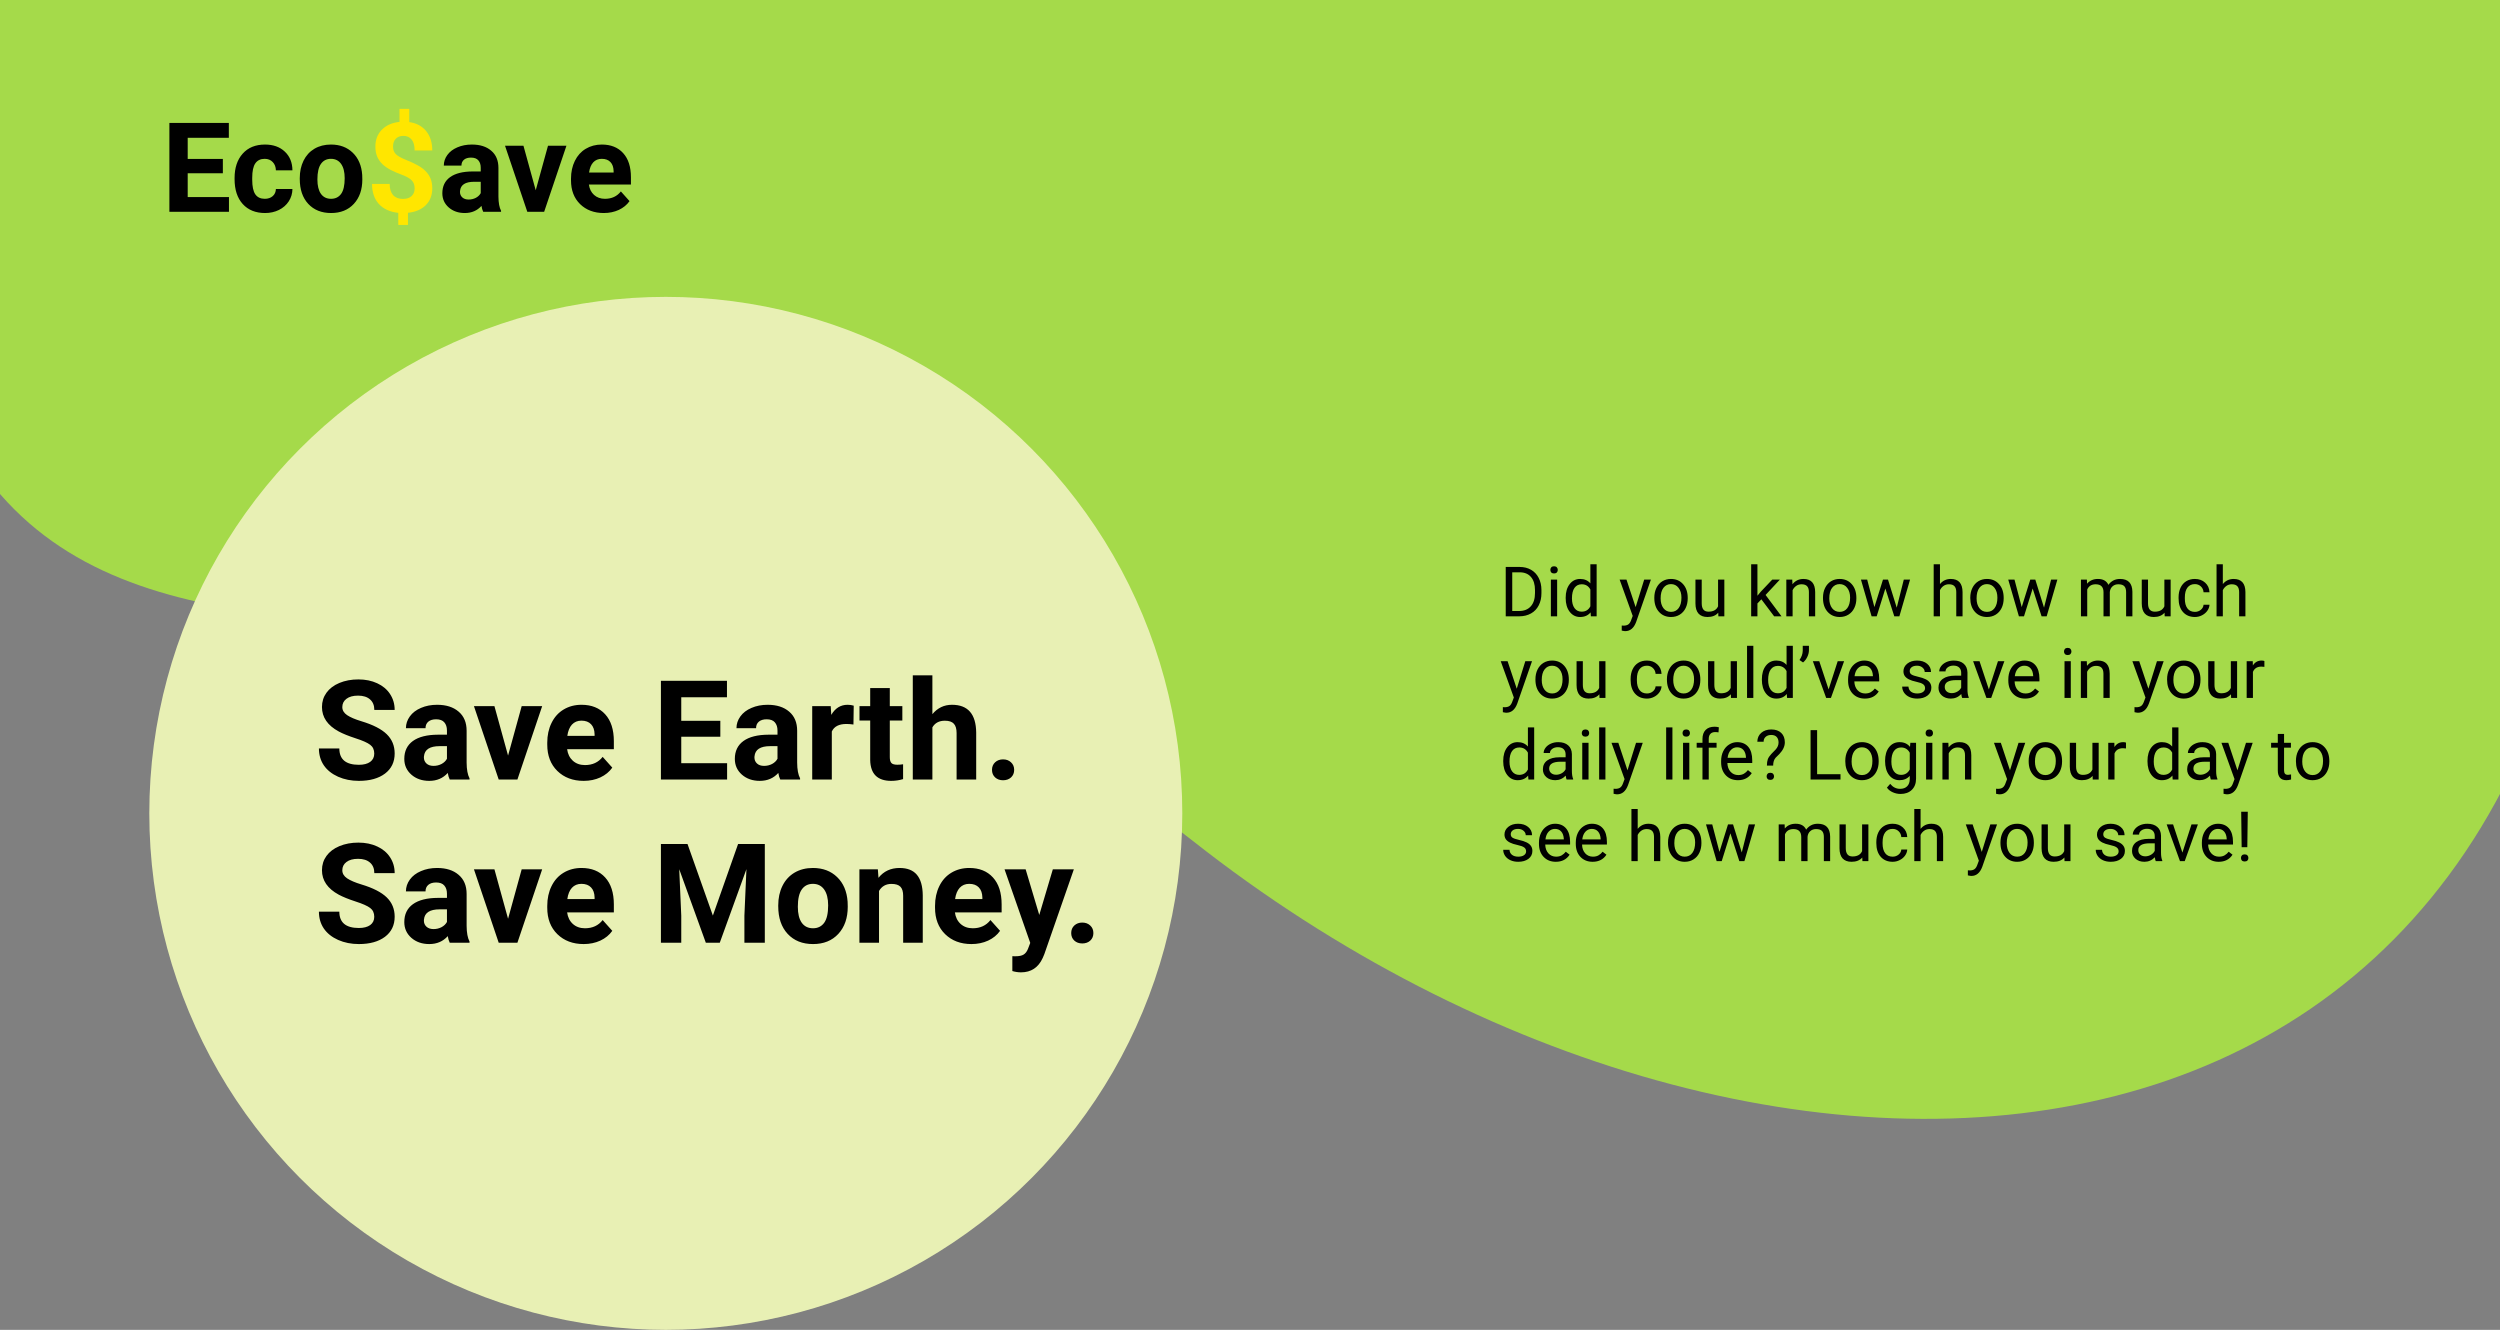 <svg width="1440" height="766" viewBox="0 0 1440 766" fill="none" xmlns="http://www.w3.org/2000/svg">
<rect x="0" y="0" width="1440" height="766" fill="#808080" stroke="none"/>
<path d="M687.031 484.328C1018.22 745.322 1503.77 716.059 1497.13 181.069C1497.08 177.017 1497.13 172.872 1497.31 168.824C1498.9 133.486 1506.49 -47.071 1497.03 -82.667C1486.53 -122.167 -68.969 -417.172 -60.969 65.328C-52.969 547.828 354.562 222.323 687.031 484.328Z" fill="#A5DA4A"/>
<path d="M128.367 99.816H108.117V113.527H131.883V122H97.57V70.812H131.812V79.356H108.117V91.555H128.367V99.816ZM152.52 114.512C154.395 114.512 155.918 113.996 157.09 112.965C158.262 111.934 158.871 110.562 158.918 108.852H168.445C168.422 111.43 167.719 113.797 166.336 115.953C164.953 118.086 163.055 119.75 160.641 120.945C158.25 122.117 155.602 122.703 152.695 122.703C147.258 122.703 142.969 120.98 139.828 117.535C136.688 114.066 135.117 109.285 135.117 103.191V102.523C135.117 96.664 136.676 91.988 139.793 88.496C142.91 85.004 147.188 83.258 152.625 83.258C157.383 83.258 161.191 84.617 164.051 87.336C166.934 90.031 168.398 93.629 168.445 98.129H158.918C158.871 96.16 158.262 94.566 157.09 93.348C155.918 92.106 154.371 91.484 152.449 91.484C150.082 91.484 148.289 92.352 147.07 94.086C145.875 95.797 145.277 98.586 145.277 102.453V103.508C145.277 107.422 145.875 110.234 147.07 111.945C148.266 113.656 150.082 114.512 152.52 114.512ZM172.664 102.629C172.664 98.856 173.391 95.492 174.844 92.539C176.297 89.586 178.383 87.301 181.102 85.684C183.844 84.066 187.02 83.258 190.629 83.258C195.762 83.258 199.945 84.828 203.18 87.969C206.438 91.109 208.254 95.375 208.629 100.766L208.699 103.367C208.699 109.203 207.07 113.891 203.812 117.43C200.555 120.945 196.184 122.703 190.699 122.703C185.215 122.703 180.832 120.945 177.551 117.43C174.293 113.914 172.664 109.133 172.664 103.086V102.629ZM182.824 103.367C182.824 106.977 183.504 109.742 184.863 111.664C186.223 113.562 188.168 114.512 190.699 114.512C193.16 114.512 195.082 113.574 196.465 111.699C197.848 109.801 198.539 106.777 198.539 102.629C198.539 99.09 197.848 96.348 196.465 94.402C195.082 92.457 193.137 91.484 190.629 91.484C188.145 91.484 186.223 92.457 184.863 94.402C183.504 96.324 182.824 99.312 182.824 103.367ZM278.344 122C277.875 121.086 277.535 119.949 277.324 118.59C274.863 121.332 271.664 122.703 267.727 122.703C264 122.703 260.906 121.625 258.445 119.469C256.008 117.312 254.789 114.594 254.789 111.312C254.789 107.281 256.277 104.188 259.254 102.031C262.254 99.875 266.578 98.785 272.227 98.762H276.902V96.582C276.902 94.824 276.445 93.418 275.531 92.363C274.641 91.309 273.223 90.781 271.277 90.781C269.566 90.781 268.219 91.191 267.234 92.012C266.273 92.832 265.793 93.957 265.793 95.387H255.633C255.633 93.184 256.312 91.144 257.672 89.269C259.031 87.394 260.953 85.93 263.438 84.875C265.922 83.797 268.711 83.258 271.805 83.258C276.492 83.258 280.207 84.441 282.949 86.809C285.715 89.152 287.098 92.457 287.098 96.723V113.211C287.121 116.82 287.625 119.551 288.609 121.402V122H278.344ZM269.941 114.934C271.441 114.934 272.824 114.605 274.09 113.949C275.355 113.27 276.293 112.367 276.902 111.242V104.703H273.105C268.02 104.703 265.312 106.461 264.984 109.977L264.949 110.574C264.949 111.84 265.395 112.883 266.285 113.703C267.176 114.523 268.395 114.934 269.941 114.934ZM308.578 109.59L315.645 83.961H326.262L313.43 122H303.727L290.895 83.961H301.512L308.578 109.59ZM347.777 122.703C342.199 122.703 337.652 120.992 334.137 117.57C330.645 114.148 328.898 109.59 328.898 103.895V102.91C328.898 99.09 329.637 95.68 331.113 92.68C332.59 89.656 334.676 87.336 337.371 85.719C340.09 84.078 343.184 83.258 346.652 83.258C351.855 83.258 355.945 84.898 358.922 88.18C361.922 91.461 363.422 96.113 363.422 102.137V106.285H339.199C339.527 108.77 340.512 110.762 342.152 112.262C343.816 113.762 345.914 114.512 348.445 114.512C352.359 114.512 355.418 113.094 357.621 110.258L362.613 115.848C361.09 118.004 359.027 119.691 356.426 120.91C353.824 122.105 350.941 122.703 347.777 122.703ZM346.617 91.484C344.602 91.484 342.961 92.164 341.695 93.523C340.453 94.883 339.656 96.828 339.305 99.359H353.438V98.551C353.391 96.301 352.781 94.566 351.609 93.348C350.438 92.106 348.773 91.484 346.617 91.484Z" fill="black"/>
<path d="M238.828 108.535C238.828 106.613 238.289 105.09 237.211 103.965C236.156 102.816 234.352 101.762 231.797 100.801C229.242 99.84 227.039 98.891 225.188 97.953C223.336 96.992 221.742 95.902 220.406 94.684C219.094 93.441 218.062 91.988 217.312 90.324C216.586 88.66 216.223 86.68 216.223 84.383C216.223 80.422 217.488 77.176 220.02 74.644C222.551 72.113 225.914 70.637 230.109 70.215V62.691H235.734V70.32C239.883 70.906 243.129 72.641 245.473 75.523C247.816 78.383 248.988 82.098 248.988 86.668H238.828C238.828 83.856 238.242 81.758 237.07 80.375C235.922 78.969 234.375 78.266 232.43 78.266C230.508 78.266 229.02 78.816 227.965 79.918C226.91 80.996 226.383 82.496 226.383 84.418C226.383 86.199 226.898 87.629 227.93 88.707C228.961 89.785 230.871 90.887 233.66 92.012C236.473 93.137 238.781 94.203 240.586 95.211C242.391 96.195 243.914 97.32 245.156 98.586C246.398 99.828 247.348 101.258 248.004 102.875C248.66 104.469 248.988 106.332 248.988 108.465C248.988 112.449 247.746 115.684 245.262 118.168C242.777 120.652 239.355 122.117 234.996 122.562V129.559H229.406V122.598C224.602 122.082 220.875 120.383 218.227 117.5C215.602 114.594 214.289 110.738 214.289 105.934H224.449C224.449 108.723 225.105 110.867 226.418 112.367C227.754 113.844 229.664 114.582 232.148 114.582C234.211 114.582 235.84 114.043 237.035 112.965C238.23 111.863 238.828 110.387 238.828 108.535Z" fill="#FFE600"/>
<path d="M867.301 355V326.562H875.328C877.802 326.562 879.99 327.109 881.891 328.203C883.792 329.297 885.257 330.853 886.285 332.871C887.327 334.889 887.854 337.207 887.867 339.824V341.641C887.867 344.323 887.346 346.673 886.305 348.691C885.276 350.71 883.798 352.259 881.871 353.34C879.957 354.421 877.724 354.974 875.172 355H867.301ZM871.051 329.648V351.934H874.996C877.887 351.934 880.133 351.035 881.734 349.238C883.349 347.441 884.156 344.883 884.156 341.562V339.902C884.156 336.673 883.395 334.167 881.871 332.383C880.361 330.586 878.212 329.674 875.426 329.648H871.051ZM896.91 355H893.297V333.867H896.91V355ZM893.004 328.262C893.004 327.676 893.18 327.181 893.531 326.777C893.896 326.374 894.43 326.172 895.133 326.172C895.836 326.172 896.37 326.374 896.734 326.777C897.099 327.181 897.281 327.676 897.281 328.262C897.281 328.848 897.099 329.336 896.734 329.727C896.37 330.117 895.836 330.312 895.133 330.312C894.43 330.312 893.896 330.117 893.531 329.727C893.18 329.336 893.004 328.848 893.004 328.262ZM901.832 344.258C901.832 341.016 902.6 338.411 904.137 336.445C905.673 334.466 907.685 333.477 910.172 333.477C912.646 333.477 914.605 334.323 916.051 336.016V325H919.664V355H916.344L916.168 352.734C914.723 354.505 912.711 355.391 910.133 355.391C907.685 355.391 905.686 354.388 904.137 352.383C902.6 350.378 901.832 347.76 901.832 344.531V344.258ZM905.445 344.668C905.445 347.064 905.94 348.939 906.93 350.293C907.919 351.647 909.286 352.324 911.031 352.324C913.323 352.324 914.996 351.296 916.051 349.238V339.531C914.97 337.539 913.31 336.543 911.07 336.543C909.299 336.543 907.919 337.227 906.93 338.594C905.94 339.961 905.445 341.986 905.445 344.668ZM942.125 349.707L947.047 333.867H950.914L942.418 358.262C941.103 361.777 939.013 363.535 936.148 363.535L935.465 363.477L934.117 363.223V360.293L935.094 360.371C936.318 360.371 937.268 360.124 937.945 359.629C938.635 359.134 939.202 358.229 939.645 356.914L940.445 354.766L932.906 333.867H936.852L942.125 349.707ZM952.887 344.238C952.887 342.168 953.29 340.306 954.098 338.652C954.918 336.999 956.051 335.723 957.496 334.824C958.954 333.926 960.615 333.477 962.477 333.477C965.354 333.477 967.678 334.473 969.449 336.465C971.233 338.457 972.125 341.107 972.125 344.414V344.668C972.125 346.725 971.728 348.574 970.934 350.215C970.152 351.842 969.026 353.112 967.555 354.023C966.096 354.935 964.417 355.391 962.516 355.391C959.651 355.391 957.327 354.395 955.543 352.402C953.772 350.41 952.887 347.773 952.887 344.492V344.238ZM956.52 344.668C956.52 347.012 957.06 348.893 958.141 350.312C959.234 351.732 960.693 352.441 962.516 352.441C964.352 352.441 965.81 351.725 966.891 350.293C967.971 348.848 968.512 346.829 968.512 344.238C968.512 341.921 967.958 340.046 966.852 338.613C965.758 337.168 964.299 336.445 962.477 336.445C960.693 336.445 959.254 337.155 958.16 338.574C957.066 339.993 956.52 342.025 956.52 344.668ZM989.703 352.91C988.297 354.564 986.233 355.391 983.512 355.391C981.259 355.391 979.54 354.74 978.355 353.438C977.184 352.122 976.591 350.182 976.578 347.617V333.867H980.191V347.52C980.191 350.723 981.493 352.324 984.098 352.324C986.858 352.324 988.694 351.296 989.605 349.238V333.867H993.219V355H989.781L989.703 352.91ZM1014.55 345.215L1012.28 347.578V355H1008.67V325H1012.28V343.145L1014.21 340.82L1020.8 333.867H1025.19L1016.97 342.695L1026.15 355H1021.91L1014.55 345.215ZM1032.34 333.867L1032.46 336.523C1034.07 334.492 1036.18 333.477 1038.79 333.477C1043.25 333.477 1045.5 335.996 1045.54 341.035V355H1041.93V341.016C1041.92 339.492 1041.57 338.366 1040.88 337.637C1040.2 336.908 1039.14 336.543 1037.69 336.543C1036.52 336.543 1035.49 336.855 1034.61 337.48C1033.72 338.105 1033.03 338.926 1032.54 339.941V355H1028.92V333.867H1032.34ZM1050.04 344.238C1050.04 342.168 1050.44 340.306 1051.25 338.652C1052.07 336.999 1053.2 335.723 1054.64 334.824C1056.1 333.926 1057.76 333.477 1059.62 333.477C1062.5 333.477 1064.83 334.473 1066.6 336.465C1068.38 338.457 1069.27 341.107 1069.27 344.414V344.668C1069.27 346.725 1068.88 348.574 1068.08 350.215C1067.3 351.842 1066.17 353.112 1064.7 354.023C1063.24 354.935 1061.57 355.391 1059.66 355.391C1056.8 355.391 1054.48 354.395 1052.69 352.402C1050.92 350.41 1050.04 347.773 1050.04 344.492V344.238ZM1053.67 344.668C1053.67 347.012 1054.21 348.893 1055.29 350.312C1056.38 351.732 1057.84 352.441 1059.66 352.441C1061.5 352.441 1062.96 351.725 1064.04 350.293C1065.12 348.848 1065.66 346.829 1065.66 344.238C1065.66 341.921 1065.11 340.046 1064 338.613C1062.91 337.168 1061.45 336.445 1059.62 336.445C1057.84 336.445 1056.4 337.155 1055.31 338.574C1054.21 339.993 1053.67 342.025 1053.67 344.668ZM1092.52 350.02L1096.58 333.867H1100.19L1094.04 355H1091.11L1085.97 338.984L1080.97 355H1078.04L1071.91 333.867H1075.5L1079.66 349.688L1084.59 333.867H1087.5L1092.52 350.02ZM1117.42 336.426C1119.02 334.46 1121.1 333.477 1123.67 333.477C1128.13 333.477 1130.39 335.996 1130.43 341.035V355H1126.81V341.016C1126.8 339.492 1126.45 338.366 1125.76 337.637C1125.08 336.908 1124.02 336.543 1122.57 336.543C1121.4 336.543 1120.37 336.855 1119.49 337.48C1118.6 338.105 1117.91 338.926 1117.42 339.941V355H1113.8V325H1117.42V336.426ZM1134.88 344.238C1134.88 342.168 1135.28 340.306 1136.09 338.652C1136.91 336.999 1138.04 335.723 1139.49 334.824C1140.95 333.926 1142.61 333.477 1144.47 333.477C1147.35 333.477 1149.67 334.473 1151.44 336.465C1153.23 338.457 1154.12 341.107 1154.12 344.414V344.668C1154.12 346.725 1153.72 348.574 1152.93 350.215C1152.14 351.842 1151.02 353.112 1149.55 354.023C1148.09 354.935 1146.41 355.391 1144.51 355.391C1141.64 355.391 1139.32 354.395 1137.54 352.402C1135.76 350.41 1134.88 347.773 1134.88 344.492V344.238ZM1138.51 344.668C1138.51 347.012 1139.05 348.893 1140.13 350.312C1141.23 351.732 1142.68 352.441 1144.51 352.441C1146.34 352.441 1147.8 351.725 1148.88 350.293C1149.96 348.848 1150.5 346.829 1150.5 344.238C1150.5 341.921 1149.95 340.046 1148.84 338.613C1147.75 337.168 1146.29 336.445 1144.47 336.445C1142.68 336.445 1141.25 337.155 1140.15 338.574C1139.06 339.993 1138.51 342.025 1138.51 344.668ZM1177.36 350.02L1181.42 333.867H1185.04L1178.88 355H1175.95L1170.82 338.984L1165.82 355H1162.89L1156.75 333.867H1160.35L1164.51 349.688L1169.43 333.867H1172.34L1177.36 350.02ZM1202.05 333.867L1202.14 336.211C1203.69 334.388 1205.78 333.477 1208.41 333.477C1211.37 333.477 1213.38 334.609 1214.45 336.875C1215.15 335.859 1216.06 335.039 1217.18 334.414C1218.32 333.789 1219.65 333.477 1221.19 333.477C1225.82 333.477 1228.18 335.931 1228.26 340.84V355H1224.64V341.055C1224.64 339.544 1224.3 338.418 1223.61 337.676C1222.92 336.921 1221.76 336.543 1220.13 336.543C1218.79 336.543 1217.68 336.947 1216.79 337.754C1215.91 338.548 1215.39 339.622 1215.25 340.977V355H1211.62V341.152C1211.62 338.079 1210.11 336.543 1207.11 336.543C1204.74 336.543 1203.11 337.552 1202.24 339.57V355H1198.63V333.867H1202.05ZM1246.77 352.91C1245.37 354.564 1243.3 355.391 1240.58 355.391C1238.33 355.391 1236.61 354.74 1235.43 353.438C1234.25 352.122 1233.66 350.182 1233.65 347.617V333.867H1237.26V347.52C1237.26 350.723 1238.56 352.324 1241.17 352.324C1243.93 352.324 1245.76 351.296 1246.68 349.238V333.867H1250.29V355H1246.85L1246.77 352.91ZM1264.27 352.441C1265.56 352.441 1266.69 352.051 1267.65 351.27C1268.62 350.488 1269.15 349.512 1269.25 348.34H1272.67C1272.61 349.551 1272.19 350.703 1271.42 351.797C1270.65 352.891 1269.62 353.763 1268.34 354.414C1267.06 355.065 1265.71 355.391 1264.27 355.391C1261.4 355.391 1259.1 354.434 1257.4 352.52C1255.71 350.592 1254.86 347.962 1254.86 344.629V344.023C1254.86 341.966 1255.24 340.137 1255.99 338.535C1256.75 336.934 1257.83 335.69 1259.23 334.805C1260.65 333.919 1262.33 333.477 1264.25 333.477C1266.62 333.477 1268.59 334.186 1270.15 335.605C1271.73 337.025 1272.57 338.867 1272.67 341.133H1269.25C1269.15 339.766 1268.63 338.646 1267.69 337.773C1266.77 336.888 1265.62 336.445 1264.25 336.445C1262.42 336.445 1260.99 337.109 1259.98 338.438C1258.97 339.753 1258.47 341.66 1258.47 344.16V344.844C1258.47 347.279 1258.97 349.154 1259.98 350.469C1260.98 351.784 1262.41 352.441 1264.27 352.441ZM1280.35 336.426C1281.95 334.46 1284.03 333.477 1286.6 333.477C1291.06 333.477 1293.32 335.996 1293.36 341.035V355H1289.74V341.016C1289.73 339.492 1289.38 338.366 1288.69 337.637C1288.01 336.908 1286.95 336.543 1285.5 336.543C1284.33 336.543 1283.3 336.855 1282.42 337.48C1281.53 338.105 1280.84 338.926 1280.35 339.941V355H1276.73V325H1280.35V336.426ZM873.648 396.707L878.57 380.867H882.438L873.941 405.262C872.626 408.777 870.536 410.535 867.672 410.535L866.988 410.477L865.641 410.223V407.293L866.617 407.371C867.841 407.371 868.792 407.124 869.469 406.629C870.159 406.134 870.725 405.229 871.168 403.914L871.969 401.766L864.43 380.867H868.375L873.648 396.707ZM884.41 391.238C884.41 389.168 884.814 387.306 885.621 385.652C886.441 383.999 887.574 382.723 889.02 381.824C890.478 380.926 892.138 380.477 894 380.477C896.878 380.477 899.202 381.473 900.973 383.465C902.757 385.457 903.648 388.107 903.648 391.414V391.668C903.648 393.725 903.251 395.574 902.457 397.215C901.676 398.842 900.549 400.112 899.078 401.023C897.62 401.935 895.94 402.391 894.039 402.391C891.174 402.391 888.85 401.395 887.066 399.402C885.296 397.41 884.41 394.773 884.41 391.492V391.238ZM888.043 391.668C888.043 394.012 888.583 395.893 889.664 397.312C890.758 398.732 892.216 399.441 894.039 399.441C895.875 399.441 897.333 398.725 898.414 397.293C899.495 395.848 900.035 393.829 900.035 391.238C900.035 388.921 899.482 387.046 898.375 385.613C897.281 384.168 895.823 383.445 894 383.445C892.216 383.445 890.777 384.155 889.684 385.574C888.59 386.993 888.043 389.025 888.043 391.668ZM921.227 399.91C919.82 401.564 917.757 402.391 915.035 402.391C912.783 402.391 911.064 401.74 909.879 400.438C908.707 399.122 908.115 397.182 908.102 394.617V380.867H911.715V394.52C911.715 397.723 913.017 399.324 915.621 399.324C918.382 399.324 920.217 398.296 921.129 396.238V380.867H924.742V402H921.305L921.227 399.91ZM948.648 399.441C949.938 399.441 951.064 399.051 952.027 398.27C952.991 397.488 953.525 396.512 953.629 395.34H957.047C956.982 396.551 956.565 397.703 955.797 398.797C955.029 399.891 954 400.763 952.711 401.414C951.435 402.065 950.081 402.391 948.648 402.391C945.771 402.391 943.479 401.434 941.773 399.52C940.081 397.592 939.234 394.962 939.234 391.629V391.023C939.234 388.966 939.612 387.137 940.367 385.535C941.122 383.934 942.203 382.69 943.609 381.805C945.029 380.919 946.702 380.477 948.629 380.477C950.999 380.477 952.965 381.186 954.527 382.605C956.103 384.025 956.943 385.867 957.047 388.133H953.629C953.525 386.766 953.004 385.646 952.066 384.773C951.142 383.888 949.996 383.445 948.629 383.445C946.793 383.445 945.367 384.109 944.352 385.438C943.349 386.753 942.848 388.66 942.848 391.16V391.844C942.848 394.279 943.349 396.154 944.352 397.469C945.354 398.784 946.786 399.441 948.648 399.441ZM960.152 391.238C960.152 389.168 960.556 387.306 961.363 385.652C962.184 383.999 963.316 382.723 964.762 381.824C966.22 380.926 967.88 380.477 969.742 380.477C972.62 380.477 974.944 381.473 976.715 383.465C978.499 385.457 979.391 388.107 979.391 391.414V391.668C979.391 393.725 978.993 395.574 978.199 397.215C977.418 398.842 976.292 400.112 974.82 401.023C973.362 401.935 971.682 402.391 969.781 402.391C966.917 402.391 964.592 401.395 962.809 399.402C961.038 397.41 960.152 394.773 960.152 391.492V391.238ZM963.785 391.668C963.785 394.012 964.326 395.893 965.406 397.312C966.5 398.732 967.958 399.441 969.781 399.441C971.617 399.441 973.076 398.725 974.156 397.293C975.237 395.848 975.777 393.829 975.777 391.238C975.777 388.921 975.224 387.046 974.117 385.613C973.023 384.168 971.565 383.445 969.742 383.445C967.958 383.445 966.52 384.155 965.426 385.574C964.332 386.993 963.785 389.025 963.785 391.668ZM996.969 399.91C995.562 401.564 993.499 402.391 990.777 402.391C988.525 402.391 986.806 401.74 985.621 400.438C984.449 399.122 983.857 397.182 983.844 394.617V380.867H987.457V394.52C987.457 397.723 988.759 399.324 991.363 399.324C994.124 399.324 995.96 398.296 996.871 396.238V380.867H1000.48V402H997.047L996.969 399.91ZM1009.92 402H1006.3V372H1009.92V402ZM1014.84 391.258C1014.84 388.016 1015.61 385.411 1017.14 383.445C1018.68 381.466 1020.69 380.477 1023.18 380.477C1025.65 380.477 1027.61 381.323 1029.06 383.016V372H1032.67V402H1029.35L1029.18 399.734C1027.73 401.505 1025.72 402.391 1023.14 402.391C1020.69 402.391 1018.69 401.388 1017.14 399.383C1015.61 397.378 1014.84 394.76 1014.84 391.531V391.258ZM1018.45 391.668C1018.45 394.064 1018.95 395.939 1019.94 397.293C1020.93 398.647 1022.29 399.324 1024.04 399.324C1026.33 399.324 1028 398.296 1029.06 396.238V386.531C1027.98 384.539 1026.32 383.543 1024.08 383.543C1022.31 383.543 1020.93 384.227 1019.94 385.594C1018.95 386.961 1018.45 388.986 1018.45 391.668ZM1038.55 381.57L1036.5 380.164C1037.71 378.471 1038.34 376.688 1038.38 374.812V372H1041.95V374.539C1041.94 375.841 1041.61 377.143 1040.97 378.445C1040.35 379.734 1039.54 380.776 1038.55 381.57ZM1053.28 397.098L1058.51 380.867H1062.2L1054.62 402H1051.87L1044.21 380.867H1047.91L1053.28 397.098ZM1074.18 402.391C1071.31 402.391 1068.98 401.453 1067.18 399.578C1065.39 397.69 1064.49 395.171 1064.49 392.02V391.355C1064.49 389.259 1064.89 387.391 1065.68 385.75C1066.49 384.096 1067.61 382.807 1069.04 381.883C1070.48 380.945 1072.05 380.477 1073.73 380.477C1076.47 380.477 1078.61 381.382 1080.13 383.191C1081.66 385.001 1082.42 387.592 1082.42 390.965V392.469H1068.1C1068.15 394.552 1068.76 396.238 1069.92 397.527C1071.09 398.803 1072.57 399.441 1074.37 399.441C1075.65 399.441 1076.73 399.181 1077.61 398.66C1078.5 398.139 1079.27 397.449 1079.94 396.59L1082.14 398.309C1080.37 401.03 1077.72 402.391 1074.18 402.391ZM1073.73 383.445C1072.27 383.445 1071.04 383.979 1070.05 385.047C1069.07 386.102 1068.45 387.586 1068.22 389.5H1078.8V389.227C1078.7 387.391 1078.21 385.971 1077.32 384.969C1076.43 383.953 1075.24 383.445 1073.73 383.445ZM1108.84 396.395C1108.84 395.418 1108.47 394.663 1107.73 394.129C1107 393.582 1105.72 393.113 1103.88 392.723C1102.06 392.332 1100.61 391.863 1099.53 391.316C1098.46 390.77 1097.67 390.118 1097.14 389.363C1096.64 388.608 1096.38 387.71 1096.38 386.668C1096.38 384.936 1097.11 383.471 1098.57 382.273C1100.04 381.076 1101.92 380.477 1104.2 380.477C1106.59 380.477 1108.53 381.095 1110.02 382.332C1111.51 383.569 1112.26 385.151 1112.26 387.078H1108.63C1108.63 386.089 1108.21 385.236 1107.36 384.52C1106.53 383.803 1105.47 383.445 1104.2 383.445C1102.88 383.445 1101.85 383.732 1101.11 384.305C1100.37 384.878 1100 385.626 1100 386.551C1100 387.423 1100.34 388.081 1101.03 388.523C1101.72 388.966 1102.96 389.389 1104.76 389.793C1106.57 390.197 1108.04 390.678 1109.16 391.238C1110.28 391.798 1111.1 392.475 1111.64 393.27C1112.18 394.051 1112.46 395.008 1112.46 396.141C1112.46 398.029 1111.7 399.546 1110.19 400.691C1108.68 401.824 1106.72 402.391 1104.31 402.391C1102.62 402.391 1101.12 402.091 1099.82 401.492C1098.52 400.893 1097.5 400.06 1096.75 398.992C1096.02 397.911 1095.66 396.746 1095.66 395.496H1099.27C1099.34 396.707 1099.82 397.671 1100.72 398.387C1101.63 399.09 1102.83 399.441 1104.31 399.441C1105.68 399.441 1106.77 399.168 1107.59 398.621C1108.43 398.061 1108.84 397.319 1108.84 396.395ZM1130.21 402C1130 401.583 1129.83 400.841 1129.7 399.773C1128.02 401.518 1126.02 402.391 1123.69 402.391C1121.6 402.391 1119.89 401.805 1118.55 400.633C1117.22 399.448 1116.56 397.951 1116.56 396.141C1116.56 393.94 1117.39 392.234 1119.06 391.023C1120.74 389.799 1123.1 389.188 1126.13 389.188H1129.64V387.527C1129.64 386.264 1129.27 385.262 1128.51 384.52C1127.76 383.764 1126.64 383.387 1125.17 383.387C1123.88 383.387 1122.8 383.712 1121.93 384.363C1121.06 385.014 1120.62 385.802 1120.62 386.727H1116.99C1116.99 385.672 1117.36 384.656 1118.1 383.68C1118.86 382.69 1119.87 381.909 1121.15 381.336C1122.44 380.763 1123.85 380.477 1125.39 380.477C1127.82 380.477 1129.73 381.089 1131.11 382.312C1132.49 383.523 1133.21 385.197 1133.26 387.332V397.059C1133.26 398.999 1133.51 400.542 1134 401.688V402H1130.21ZM1124.21 399.246C1125.35 399.246 1126.42 398.953 1127.44 398.367C1128.45 397.781 1129.19 397.02 1129.64 396.082V391.746H1126.81C1122.39 391.746 1120.17 393.042 1120.17 395.633C1120.17 396.766 1120.55 397.651 1121.3 398.289C1122.06 398.927 1123.03 399.246 1124.21 399.246ZM1145.58 397.098L1150.82 380.867H1154.51L1146.93 402H1144.18L1136.52 380.867H1140.21L1145.58 397.098ZM1166.48 402.391C1163.62 402.391 1161.29 401.453 1159.49 399.578C1157.69 397.69 1156.79 395.171 1156.79 392.02V391.355C1156.79 389.259 1157.19 387.391 1157.98 385.75C1158.79 384.096 1159.91 382.807 1161.34 381.883C1162.79 380.945 1164.35 380.477 1166.03 380.477C1168.78 380.477 1170.91 381.382 1172.44 383.191C1173.96 385.001 1174.72 387.592 1174.72 390.965V392.469H1160.41C1160.46 394.552 1161.06 396.238 1162.22 397.527C1163.39 398.803 1164.88 399.441 1166.68 399.441C1167.95 399.441 1169.03 399.181 1169.92 398.66C1170.8 398.139 1171.58 397.449 1172.24 396.59L1174.45 398.309C1172.68 401.03 1170.02 402.391 1166.48 402.391ZM1166.03 383.445C1164.57 383.445 1163.35 383.979 1162.36 385.047C1161.37 386.102 1160.76 387.586 1160.52 389.5H1171.11V389.227C1171.01 387.391 1170.51 385.971 1169.62 384.969C1168.74 383.953 1167.54 383.445 1166.03 383.445ZM1192.77 402H1189.16V380.867H1192.77V402ZM1188.86 375.262C1188.86 374.676 1189.04 374.181 1189.39 373.777C1189.76 373.374 1190.29 373.172 1190.99 373.172C1191.7 373.172 1192.23 373.374 1192.59 373.777C1192.96 374.181 1193.14 374.676 1193.14 375.262C1193.14 375.848 1192.96 376.336 1192.59 376.727C1192.23 377.117 1191.7 377.312 1190.99 377.312C1190.29 377.312 1189.76 377.117 1189.39 376.727C1189.04 376.336 1188.86 375.848 1188.86 375.262ZM1201.99 380.867L1202.11 383.523C1203.72 381.492 1205.83 380.477 1208.43 380.477C1212.9 380.477 1215.15 382.996 1215.19 388.035V402H1211.58V388.016C1211.57 386.492 1211.21 385.366 1210.52 384.637C1209.85 383.908 1208.79 383.543 1207.34 383.543C1206.17 383.543 1205.14 383.855 1204.25 384.48C1203.37 385.105 1202.68 385.926 1202.18 386.941V402H1198.57V380.867H1201.99ZM1237.48 396.707L1242.4 380.867H1246.27L1237.77 405.262C1236.45 408.777 1234.36 410.535 1231.5 410.535L1230.82 410.477L1229.47 410.223V407.293L1230.45 407.371C1231.67 407.371 1232.62 407.124 1233.3 406.629C1233.99 406.134 1234.55 405.229 1235 403.914L1235.8 401.766L1228.26 380.867H1232.2L1237.48 396.707ZM1248.24 391.238C1248.24 389.168 1248.64 387.306 1249.45 385.652C1250.27 383.999 1251.4 382.723 1252.85 381.824C1254.31 380.926 1255.97 380.477 1257.83 380.477C1260.71 380.477 1263.03 381.473 1264.8 383.465C1266.58 385.457 1267.48 388.107 1267.48 391.414V391.668C1267.48 393.725 1267.08 395.574 1266.29 397.215C1265.5 398.842 1264.38 400.112 1262.91 401.023C1261.45 401.935 1259.77 402.391 1257.87 402.391C1255 402.391 1252.68 401.395 1250.89 399.402C1249.12 397.41 1248.24 394.773 1248.24 391.492V391.238ZM1251.87 391.668C1251.87 394.012 1252.41 395.893 1253.49 397.312C1254.59 398.732 1256.04 399.441 1257.87 399.441C1259.7 399.441 1261.16 398.725 1262.24 397.293C1263.32 395.848 1263.86 393.829 1263.86 391.238C1263.86 388.921 1263.31 387.046 1262.2 385.613C1261.11 384.168 1259.65 383.445 1257.83 383.445C1256.04 383.445 1254.61 384.155 1253.51 385.574C1252.42 386.993 1251.87 389.025 1251.87 391.668ZM1285.05 399.91C1283.65 401.564 1281.58 402.391 1278.86 402.391C1276.61 402.391 1274.89 401.74 1273.71 400.438C1272.54 399.122 1271.94 397.182 1271.93 394.617V380.867H1275.54V394.52C1275.54 397.723 1276.85 399.324 1279.45 399.324C1282.21 399.324 1284.05 398.296 1284.96 396.238V380.867H1288.57V402H1285.13L1285.05 399.91ZM1304.29 384.109C1303.75 384.018 1303.15 383.973 1302.52 383.973C1300.15 383.973 1298.54 384.982 1297.69 387V402H1294.08V380.867H1297.59L1297.65 383.309C1298.84 381.421 1300.52 380.477 1302.69 380.477C1303.39 380.477 1303.93 380.568 1304.29 380.75V384.109ZM865.855 438.258C865.855 435.016 866.624 432.411 868.16 430.445C869.697 428.466 871.708 427.477 874.195 427.477C876.669 427.477 878.629 428.323 880.074 430.016V419H883.688V449H880.367L880.191 446.734C878.746 448.505 876.734 449.391 874.156 449.391C871.708 449.391 869.71 448.388 868.16 446.383C866.624 444.378 865.855 441.76 865.855 438.531V438.258ZM869.469 438.668C869.469 441.064 869.964 442.939 870.953 444.293C871.943 445.647 873.31 446.324 875.055 446.324C877.346 446.324 879.02 445.296 880.074 443.238V433.531C878.993 431.539 877.333 430.543 875.094 430.543C873.323 430.543 871.943 431.227 870.953 432.594C869.964 433.961 869.469 435.986 869.469 438.668ZM902.359 449C902.151 448.583 901.982 447.841 901.852 446.773C900.172 448.518 898.167 449.391 895.836 449.391C893.753 449.391 892.04 448.805 890.699 447.633C889.371 446.448 888.707 444.951 888.707 443.141C888.707 440.94 889.54 439.234 891.207 438.023C892.887 436.799 895.243 436.188 898.277 436.188H901.793V434.527C901.793 433.264 901.415 432.262 900.66 431.52C899.905 430.764 898.792 430.387 897.32 430.387C896.031 430.387 894.951 430.712 894.078 431.363C893.206 432.014 892.77 432.802 892.77 433.727H889.137C889.137 432.672 889.508 431.656 890.25 430.68C891.005 429.69 892.021 428.909 893.297 428.336C894.586 427.763 895.999 427.477 897.535 427.477C899.97 427.477 901.878 428.089 903.258 429.312C904.638 430.523 905.354 432.197 905.406 434.332V444.059C905.406 445.999 905.654 447.542 906.148 448.688V449H902.359ZM896.363 446.246C897.496 446.246 898.57 445.953 899.586 445.367C900.602 444.781 901.337 444.02 901.793 443.082V438.746H898.961C894.534 438.746 892.32 440.042 892.32 442.633C892.32 443.766 892.698 444.651 893.453 445.289C894.208 445.927 895.178 446.246 896.363 446.246ZM914.996 449H911.383V427.867H914.996V449ZM911.09 422.262C911.09 421.676 911.266 421.181 911.617 420.777C911.982 420.374 912.516 420.172 913.219 420.172C913.922 420.172 914.456 420.374 914.82 420.777C915.185 421.181 915.367 421.676 915.367 422.262C915.367 422.848 915.185 423.336 914.82 423.727C914.456 424.117 913.922 424.312 913.219 424.312C912.516 424.312 911.982 424.117 911.617 423.727C911.266 423.336 911.09 422.848 911.09 422.262ZM924.723 449H921.109V419H924.723V449ZM937.438 443.707L942.359 427.867H946.227L937.73 452.262C936.415 455.777 934.326 457.535 931.461 457.535L930.777 457.477L929.43 457.223V454.293L930.406 454.371C931.63 454.371 932.581 454.124 933.258 453.629C933.948 453.134 934.514 452.229 934.957 450.914L935.758 448.766L928.219 427.867H932.164L937.438 443.707ZM963.316 449H959.703V419H963.316V449ZM973.043 449H969.43V427.867H973.043V449ZM969.137 422.262C969.137 421.676 969.312 421.181 969.664 420.777C970.029 420.374 970.562 420.172 971.266 420.172C971.969 420.172 972.503 420.374 972.867 420.777C973.232 421.181 973.414 421.676 973.414 422.262C973.414 422.848 973.232 423.336 972.867 423.727C972.503 424.117 971.969 424.312 971.266 424.312C970.562 424.312 970.029 424.117 969.664 423.727C969.312 423.336 969.137 422.848 969.137 422.262ZM980.621 449V430.66H977.281V427.867H980.621V425.699C980.621 423.434 981.227 421.682 982.438 420.445C983.648 419.208 985.361 418.59 987.574 418.59C988.408 418.59 989.234 418.701 990.055 418.922L989.859 421.852C989.247 421.734 988.596 421.676 987.906 421.676C986.734 421.676 985.829 422.021 985.191 422.711C984.553 423.388 984.234 424.365 984.234 425.641V427.867H988.746V430.66H984.234V449H980.621ZM1001.05 449.391C998.186 449.391 995.855 448.453 994.059 446.578C992.262 444.69 991.363 442.171 991.363 439.02V438.355C991.363 436.259 991.76 434.391 992.555 432.75C993.362 431.096 994.482 429.807 995.914 428.883C997.359 427.945 998.922 427.477 1000.6 427.477C1003.35 427.477 1005.48 428.382 1007.01 430.191C1008.53 432.001 1009.29 434.592 1009.29 437.965V439.469H994.977C995.029 441.552 995.634 443.238 996.793 444.527C997.965 445.803 999.449 446.441 1001.25 446.441C1002.52 446.441 1003.6 446.181 1004.49 445.66C1005.37 445.139 1006.15 444.449 1006.81 443.59L1009.02 445.309C1007.25 448.03 1004.59 449.391 1001.05 449.391ZM1000.6 430.445C999.143 430.445 997.919 430.979 996.93 432.047C995.94 433.102 995.328 434.586 995.094 436.5H1005.68V436.227C1005.58 434.391 1005.08 432.971 1004.2 431.969C1003.31 430.953 1002.11 430.445 1000.6 430.445ZM1017.73 440.992C1017.76 439.443 1017.93 438.219 1018.26 437.32C1018.58 436.422 1019.25 435.426 1020.25 434.332L1022.81 431.695C1023.9 430.458 1024.45 429.13 1024.45 427.711C1024.45 426.344 1024.09 425.276 1023.38 424.508C1022.66 423.727 1021.62 423.336 1020.25 423.336C1018.92 423.336 1017.85 423.688 1017.05 424.391C1016.24 425.094 1015.84 426.038 1015.84 427.223H1012.22C1012.25 425.113 1013 423.414 1014.47 422.125C1015.95 420.823 1017.88 420.172 1020.25 420.172C1022.71 420.172 1024.62 420.836 1025.99 422.164C1027.37 423.479 1028.06 425.289 1028.06 427.594C1028.06 429.872 1027.01 432.118 1024.9 434.332L1022.77 436.441C1021.82 437.496 1021.34 439.013 1021.34 440.992H1017.73ZM1017.57 447.184C1017.57 446.598 1017.75 446.109 1018.1 445.719C1018.47 445.315 1019 445.113 1019.7 445.113C1020.41 445.113 1020.94 445.315 1021.3 445.719C1021.67 446.109 1021.85 446.598 1021.85 447.184C1021.85 447.77 1021.67 448.258 1021.3 448.648C1020.94 449.026 1020.41 449.215 1019.7 449.215C1019 449.215 1018.47 449.026 1018.1 448.648C1017.75 448.258 1017.57 447.77 1017.57 447.184ZM1046.66 445.934H1060.13V449H1042.89V420.562H1046.66V445.934ZM1062.89 438.238C1062.89 436.168 1063.29 434.306 1064.1 432.652C1064.92 430.999 1066.05 429.723 1067.5 428.824C1068.95 427.926 1070.61 427.477 1072.48 427.477C1075.35 427.477 1077.68 428.473 1079.45 430.465C1081.23 432.457 1082.12 435.107 1082.12 438.414V438.668C1082.12 440.725 1081.73 442.574 1080.93 444.215C1080.15 445.842 1079.03 447.112 1077.55 448.023C1076.1 448.935 1074.42 449.391 1072.52 449.391C1069.65 449.391 1067.33 448.395 1065.54 446.402C1063.77 444.41 1062.89 441.773 1062.89 438.492V438.238ZM1066.52 438.668C1066.52 441.012 1067.06 442.893 1068.14 444.312C1069.23 445.732 1070.69 446.441 1072.52 446.441C1074.35 446.441 1075.81 445.725 1076.89 444.293C1077.97 442.848 1078.51 440.829 1078.51 438.238C1078.51 435.921 1077.96 434.046 1076.85 432.613C1075.76 431.168 1074.3 430.445 1072.48 430.445C1070.69 430.445 1069.25 431.155 1068.16 432.574C1067.07 433.993 1066.52 436.025 1066.52 438.668ZM1085.8 438.258C1085.8 434.964 1086.56 432.346 1088.08 430.406C1089.61 428.453 1091.62 427.477 1094.14 427.477C1096.71 427.477 1098.73 428.388 1100.17 430.211L1100.35 427.867H1103.65V448.492C1103.65 451.227 1102.83 453.382 1101.21 454.957C1099.59 456.533 1097.42 457.32 1094.68 457.32C1093.16 457.32 1091.67 456.995 1090.21 456.344C1088.75 455.693 1087.64 454.801 1086.87 453.668L1088.75 451.5C1090.3 453.414 1092.19 454.371 1094.43 454.371C1096.19 454.371 1097.55 453.876 1098.53 452.887C1099.52 451.897 1100.02 450.504 1100.02 448.707V446.891C1098.57 448.557 1096.6 449.391 1094.1 449.391C1091.62 449.391 1089.62 448.395 1088.08 446.402C1086.56 444.41 1085.8 441.695 1085.8 438.258ZM1089.43 438.668C1089.43 441.051 1089.92 442.926 1090.89 444.293C1091.87 445.647 1093.24 446.324 1095 446.324C1097.27 446.324 1098.95 445.289 1100.02 443.219V433.57C1098.91 431.552 1097.25 430.543 1095.04 430.543C1093.28 430.543 1091.9 431.227 1090.91 432.594C1089.92 433.961 1089.43 435.986 1089.43 438.668ZM1113.04 449H1109.43V427.867H1113.04V449ZM1109.14 422.262C1109.14 421.676 1109.31 421.181 1109.66 420.777C1110.03 420.374 1110.56 420.172 1111.27 420.172C1111.97 420.172 1112.5 420.374 1112.87 420.777C1113.23 421.181 1113.41 421.676 1113.41 422.262C1113.41 422.848 1113.23 423.336 1112.87 423.727C1112.5 424.117 1111.97 424.312 1111.27 424.312C1110.56 424.312 1110.03 424.117 1109.66 423.727C1109.31 423.336 1109.14 422.848 1109.14 422.262ZM1122.26 427.867L1122.38 430.523C1123.99 428.492 1126.1 427.477 1128.71 427.477C1133.17 427.477 1135.43 429.996 1135.46 435.035V449H1131.85V435.016C1131.84 433.492 1131.49 432.366 1130.8 431.637C1130.12 430.908 1129.06 430.543 1127.61 430.543C1126.44 430.543 1125.41 430.855 1124.53 431.48C1123.64 432.105 1122.95 432.926 1122.46 433.941V449H1118.84V427.867H1122.26ZM1157.75 443.707L1162.67 427.867H1166.54L1158.04 452.262C1156.73 455.777 1154.64 457.535 1151.77 457.535L1151.09 457.477L1149.74 457.223V454.293L1150.72 454.371C1151.94 454.371 1152.89 454.124 1153.57 453.629C1154.26 453.134 1154.83 452.229 1155.27 450.914L1156.07 448.766L1148.53 427.867H1152.48L1157.75 443.707ZM1168.51 438.238C1168.51 436.168 1168.92 434.306 1169.72 432.652C1170.54 430.999 1171.68 429.723 1173.12 428.824C1174.58 427.926 1176.24 427.477 1178.1 427.477C1180.98 427.477 1183.3 428.473 1185.07 430.465C1186.86 432.457 1187.75 435.107 1187.75 438.414V438.668C1187.75 440.725 1187.35 442.574 1186.56 444.215C1185.78 445.842 1184.65 447.112 1183.18 448.023C1181.72 448.935 1180.04 449.391 1178.14 449.391C1175.28 449.391 1172.95 448.395 1171.17 446.402C1169.4 444.41 1168.51 441.773 1168.51 438.492V438.238ZM1172.14 438.668C1172.14 441.012 1172.68 442.893 1173.77 444.312C1174.86 445.732 1176.32 446.441 1178.14 446.441C1179.98 446.441 1181.43 445.725 1182.52 444.293C1183.6 442.848 1184.14 440.829 1184.14 438.238C1184.14 435.921 1183.58 434.046 1182.48 432.613C1181.38 431.168 1179.92 430.445 1178.1 430.445C1176.32 430.445 1174.88 431.155 1173.79 432.574C1172.69 433.993 1172.14 436.025 1172.14 438.668ZM1205.33 446.91C1203.92 448.564 1201.86 449.391 1199.14 449.391C1196.88 449.391 1195.17 448.74 1193.98 447.438C1192.81 446.122 1192.22 444.182 1192.2 441.617V427.867H1195.82V441.52C1195.82 444.723 1197.12 446.324 1199.72 446.324C1202.48 446.324 1204.32 445.296 1205.23 443.238V427.867H1208.84V449H1205.41L1205.33 446.91ZM1224.57 431.109C1224.02 431.018 1223.43 430.973 1222.79 430.973C1220.42 430.973 1218.81 431.982 1217.96 434V449H1214.35V427.867H1217.87L1217.93 430.309C1219.11 428.421 1220.79 427.477 1222.96 427.477C1223.67 427.477 1224.2 427.568 1224.57 427.75V431.109ZM1236.95 438.258C1236.95 435.016 1237.72 432.411 1239.25 430.445C1240.79 428.466 1242.8 427.477 1245.29 427.477C1247.76 427.477 1249.72 428.323 1251.17 430.016V419H1254.78V449H1251.46L1251.29 446.734C1249.84 448.505 1247.83 449.391 1245.25 449.391C1242.8 449.391 1240.8 448.388 1239.25 446.383C1237.72 444.378 1236.95 441.76 1236.95 438.531V438.258ZM1240.56 438.668C1240.56 441.064 1241.06 442.939 1242.05 444.293C1243.04 445.647 1244.4 446.324 1246.15 446.324C1248.44 446.324 1250.11 445.296 1251.17 443.238V433.531C1250.09 431.539 1248.43 430.543 1246.19 430.543C1244.42 430.543 1243.04 431.227 1242.05 432.594C1241.06 433.961 1240.56 435.986 1240.56 438.668ZM1273.45 449C1273.24 448.583 1273.08 447.841 1272.95 446.773C1271.27 448.518 1269.26 449.391 1266.93 449.391C1264.85 449.391 1263.13 448.805 1261.79 447.633C1260.46 446.448 1259.8 444.951 1259.8 443.141C1259.8 440.94 1260.63 439.234 1262.3 438.023C1263.98 436.799 1266.34 436.188 1269.37 436.188H1272.89V434.527C1272.89 433.264 1272.51 432.262 1271.75 431.52C1271 430.764 1269.89 430.387 1268.41 430.387C1267.12 430.387 1266.04 430.712 1265.17 431.363C1264.3 432.014 1263.86 432.802 1263.86 433.727H1260.23C1260.23 432.672 1260.6 431.656 1261.34 430.68C1262.1 429.69 1263.11 428.909 1264.39 428.336C1265.68 427.763 1267.09 427.477 1268.63 427.477C1271.06 427.477 1272.97 428.089 1274.35 429.312C1275.73 430.523 1276.45 432.197 1276.5 434.332V444.059C1276.5 445.999 1276.75 447.542 1277.24 448.688V449H1273.45ZM1267.46 446.246C1268.59 446.246 1269.66 445.953 1270.68 445.367C1271.7 444.781 1272.43 444.02 1272.89 443.082V438.746H1270.05C1265.63 438.746 1263.41 440.042 1263.41 442.633C1263.41 443.766 1263.79 444.651 1264.55 445.289C1265.3 445.927 1266.27 446.246 1267.46 446.246ZM1288.77 443.707L1293.69 427.867H1297.55L1289.06 452.262C1287.74 455.777 1285.65 457.535 1282.79 457.535L1282.11 457.477L1280.76 457.223V454.293L1281.73 454.371C1282.96 454.371 1283.91 454.124 1284.59 453.629C1285.28 453.134 1285.84 452.229 1286.29 450.914L1287.09 448.766L1279.55 427.867H1283.49L1288.77 443.707ZM1315.62 422.75V427.867H1319.57V430.66H1315.62V443.766C1315.62 444.612 1315.8 445.25 1316.15 445.68C1316.5 446.096 1317.1 446.305 1317.95 446.305C1318.36 446.305 1318.93 446.227 1319.66 446.07V449C1318.71 449.26 1317.79 449.391 1316.89 449.391C1315.28 449.391 1314.06 448.902 1313.24 447.926C1312.42 446.949 1312.01 445.562 1312.01 443.766V430.66H1308.16V427.867H1312.01V422.75H1315.62ZM1322.46 438.238C1322.46 436.168 1322.86 434.306 1323.67 432.652C1324.49 430.999 1325.62 429.723 1327.07 428.824C1328.52 427.926 1330.18 427.477 1332.05 427.477C1334.92 427.477 1337.25 428.473 1339.02 430.465C1340.8 432.457 1341.7 435.107 1341.7 438.414V438.668C1341.7 440.725 1341.3 442.574 1340.5 444.215C1339.72 445.842 1338.6 447.112 1337.12 448.023C1335.67 448.935 1333.99 449.391 1332.09 449.391C1329.22 449.391 1326.9 448.395 1325.11 446.402C1323.34 444.41 1322.46 441.773 1322.46 438.492V438.238ZM1326.09 438.668C1326.09 441.012 1326.63 442.893 1327.71 444.312C1328.8 445.732 1330.26 446.441 1332.09 446.441C1333.92 446.441 1335.38 445.725 1336.46 444.293C1337.54 442.848 1338.08 440.829 1338.08 438.238C1338.08 435.921 1337.53 434.046 1336.42 432.613C1335.33 431.168 1333.87 430.445 1332.05 430.445C1330.26 430.445 1328.82 431.155 1327.73 432.574C1326.64 433.993 1326.09 436.025 1326.09 438.668ZM879.039 490.395C879.039 489.418 878.668 488.663 877.926 488.129C877.197 487.582 875.914 487.113 874.078 486.723C872.255 486.332 870.803 485.863 869.723 485.316C868.655 484.77 867.861 484.118 867.34 483.363C866.832 482.608 866.578 481.71 866.578 480.668C866.578 478.936 867.307 477.471 868.766 476.273C870.237 475.076 872.112 474.477 874.391 474.477C876.786 474.477 878.727 475.095 880.211 476.332C881.708 477.569 882.457 479.151 882.457 481.078H878.824C878.824 480.089 878.401 479.236 877.555 478.52C876.721 477.803 875.667 477.445 874.391 477.445C873.076 477.445 872.047 477.732 871.305 478.305C870.562 478.878 870.191 479.626 870.191 480.551C870.191 481.423 870.536 482.081 871.227 482.523C871.917 482.966 873.16 483.389 874.957 483.793C876.767 484.197 878.232 484.678 879.352 485.238C880.471 485.798 881.298 486.475 881.832 487.27C882.379 488.051 882.652 489.008 882.652 490.141C882.652 492.029 881.897 493.546 880.387 494.691C878.876 495.824 876.917 496.391 874.508 496.391C872.815 496.391 871.318 496.091 870.016 495.492C868.714 494.893 867.691 494.06 866.949 492.992C866.22 491.911 865.855 490.746 865.855 489.496H869.469C869.534 490.707 870.016 491.671 870.914 492.387C871.826 493.09 873.023 493.441 874.508 493.441C875.875 493.441 876.969 493.168 877.789 492.621C878.622 492.061 879.039 491.319 879.039 490.395ZM896.129 496.391C893.264 496.391 890.934 495.453 889.137 493.578C887.34 491.69 886.441 489.171 886.441 486.02V485.355C886.441 483.259 886.839 481.391 887.633 479.75C888.44 478.096 889.56 476.807 890.992 475.883C892.438 474.945 894 474.477 895.68 474.477C898.427 474.477 900.562 475.382 902.086 477.191C903.609 479.001 904.371 481.592 904.371 484.965V486.469H890.055C890.107 488.552 890.712 490.238 891.871 491.527C893.043 492.803 894.527 493.441 896.324 493.441C897.6 493.441 898.681 493.181 899.566 492.66C900.452 492.139 901.227 491.449 901.891 490.59L904.098 492.309C902.327 495.03 899.671 496.391 896.129 496.391ZM895.68 477.445C894.221 477.445 892.997 477.979 892.008 479.047C891.018 480.102 890.406 481.586 890.172 483.5H900.758V483.227C900.654 481.391 900.159 479.971 899.273 478.969C898.388 477.953 897.19 477.445 895.68 477.445ZM917.34 496.391C914.475 496.391 912.145 495.453 910.348 493.578C908.551 491.69 907.652 489.171 907.652 486.02V485.355C907.652 483.259 908.049 481.391 908.844 479.75C909.651 478.096 910.771 476.807 912.203 475.883C913.648 474.945 915.211 474.477 916.891 474.477C919.638 474.477 921.773 475.382 923.297 477.191C924.82 479.001 925.582 481.592 925.582 484.965V486.469H911.266C911.318 488.552 911.923 490.238 913.082 491.527C914.254 492.803 915.738 493.441 917.535 493.441C918.811 493.441 919.892 493.181 920.777 492.66C921.663 492.139 922.438 491.449 923.102 490.59L925.309 492.309C923.538 495.03 920.882 496.391 917.34 496.391ZM916.891 477.445C915.432 477.445 914.208 477.979 913.219 479.047C912.229 480.102 911.617 481.586 911.383 483.5H921.969V483.227C921.865 481.391 921.37 479.971 920.484 478.969C919.599 477.953 918.401 477.445 916.891 477.445ZM943.316 477.426C944.918 475.46 947.001 474.477 949.566 474.477C954.033 474.477 956.285 476.996 956.324 482.035V496H952.711V482.016C952.698 480.492 952.346 479.366 951.656 478.637C950.979 477.908 949.918 477.543 948.473 477.543C947.301 477.543 946.272 477.855 945.387 478.48C944.501 479.105 943.811 479.926 943.316 480.941V496H939.703V466H943.316V477.426ZM960.777 485.238C960.777 483.168 961.181 481.306 961.988 479.652C962.809 477.999 963.941 476.723 965.387 475.824C966.845 474.926 968.505 474.477 970.367 474.477C973.245 474.477 975.569 475.473 977.34 477.465C979.124 479.457 980.016 482.107 980.016 485.414V485.668C980.016 487.725 979.618 489.574 978.824 491.215C978.043 492.842 976.917 494.112 975.445 495.023C973.987 495.935 972.307 496.391 970.406 496.391C967.542 496.391 965.217 495.395 963.434 493.402C961.663 491.41 960.777 488.773 960.777 485.492V485.238ZM964.41 485.668C964.41 488.012 964.951 489.893 966.031 491.312C967.125 492.732 968.583 493.441 970.406 493.441C972.242 493.441 973.701 492.725 974.781 491.293C975.862 489.848 976.402 487.829 976.402 485.238C976.402 482.921 975.849 481.046 974.742 479.613C973.648 478.168 972.19 477.445 970.367 477.445C968.583 477.445 967.145 478.155 966.051 479.574C964.957 480.993 964.41 483.025 964.41 485.668ZM1003.26 491.02L1007.32 474.867H1010.93L1004.78 496H1001.85L996.715 479.984L991.715 496H988.785L982.652 474.867H986.246L990.406 490.688L995.328 474.867H998.238L1003.26 491.02ZM1027.95 474.867L1028.04 477.211C1029.59 475.388 1031.68 474.477 1034.31 474.477C1037.27 474.477 1039.28 475.609 1040.35 477.875C1041.05 476.859 1041.96 476.039 1043.08 475.414C1044.21 474.789 1045.55 474.477 1047.09 474.477C1051.72 474.477 1054.08 476.931 1054.16 481.84V496H1050.54V482.055C1050.54 480.544 1050.2 479.418 1049.51 478.676C1048.82 477.921 1047.66 477.543 1046.03 477.543C1044.69 477.543 1043.58 477.947 1042.69 478.754C1041.81 479.548 1041.29 480.622 1041.15 481.977V496H1037.52V482.152C1037.52 479.079 1036.01 477.543 1033 477.543C1030.63 477.543 1029.01 478.552 1028.14 480.57V496H1024.53V474.867H1027.95ZM1072.67 493.91C1071.27 495.564 1069.2 496.391 1066.48 496.391C1064.23 496.391 1062.51 495.74 1061.32 494.438C1060.15 493.122 1059.56 491.182 1059.55 488.617V474.867H1063.16V488.52C1063.16 491.723 1064.46 493.324 1067.07 493.324C1069.83 493.324 1071.66 492.296 1072.57 490.238V474.867H1076.19V496H1072.75L1072.67 493.91ZM1090.17 493.441C1091.46 493.441 1092.59 493.051 1093.55 492.27C1094.51 491.488 1095.05 490.512 1095.15 489.34H1098.57C1098.51 490.551 1098.09 491.703 1097.32 492.797C1096.55 493.891 1095.52 494.763 1094.23 495.414C1092.96 496.065 1091.6 496.391 1090.17 496.391C1087.29 496.391 1085 495.434 1083.3 493.52C1081.6 491.592 1080.76 488.962 1080.76 485.629V485.023C1080.76 482.966 1081.14 481.137 1081.89 479.535C1082.65 477.934 1083.73 476.69 1085.13 475.805C1086.55 474.919 1088.23 474.477 1090.15 474.477C1092.52 474.477 1094.49 475.186 1096.05 476.605C1097.63 478.025 1098.47 479.867 1098.57 482.133H1095.15C1095.05 480.766 1094.53 479.646 1093.59 478.773C1092.67 477.888 1091.52 477.445 1090.15 477.445C1088.32 477.445 1086.89 478.109 1085.88 479.438C1084.87 480.753 1084.37 482.66 1084.37 485.16V485.844C1084.37 488.279 1084.87 490.154 1085.88 491.469C1086.88 492.784 1088.31 493.441 1090.17 493.441ZM1106.25 477.426C1107.85 475.46 1109.93 474.477 1112.5 474.477C1116.96 474.477 1119.21 476.996 1119.25 482.035V496H1115.64V482.016C1115.63 480.492 1115.28 479.366 1114.59 478.637C1113.91 477.908 1112.85 477.543 1111.4 477.543C1110.23 477.543 1109.2 477.855 1108.32 478.48C1107.43 479.105 1106.74 479.926 1106.25 480.941V496H1102.63V466H1106.25V477.426ZM1141.5 490.707L1146.42 474.867H1150.29L1141.79 499.262C1140.48 502.777 1138.39 504.535 1135.52 504.535L1134.84 504.477L1133.49 504.223V501.293L1134.47 501.371C1135.69 501.371 1136.64 501.124 1137.32 500.629C1138.01 500.134 1138.58 499.229 1139.02 497.914L1139.82 495.766L1132.28 474.867H1136.23L1141.5 490.707ZM1152.26 485.238C1152.26 483.168 1152.67 481.306 1153.47 479.652C1154.29 477.999 1155.43 476.723 1156.87 475.824C1158.33 474.926 1159.99 474.477 1161.85 474.477C1164.73 474.477 1167.05 475.473 1168.82 477.465C1170.61 479.457 1171.5 482.107 1171.5 485.414V485.668C1171.5 487.725 1171.1 489.574 1170.31 491.215C1169.53 492.842 1168.4 494.112 1166.93 495.023C1165.47 495.935 1163.79 496.391 1161.89 496.391C1159.03 496.391 1156.7 495.395 1154.92 493.402C1153.15 491.41 1152.26 488.773 1152.26 485.492V485.238ZM1155.89 485.668C1155.89 488.012 1156.43 489.893 1157.52 491.312C1158.61 492.732 1160.07 493.441 1161.89 493.441C1163.73 493.441 1165.18 492.725 1166.27 491.293C1167.35 489.848 1167.89 487.829 1167.89 485.238C1167.89 482.921 1167.33 481.046 1166.23 479.613C1165.13 478.168 1163.67 477.445 1161.85 477.445C1160.07 477.445 1158.63 478.155 1157.54 479.574C1156.44 480.993 1155.89 483.025 1155.89 485.668ZM1189.08 493.91C1187.67 495.564 1185.61 496.391 1182.89 496.391C1180.63 496.391 1178.92 495.74 1177.73 494.438C1176.56 493.122 1175.97 491.182 1175.95 488.617V474.867H1179.57V488.52C1179.57 491.723 1180.87 493.324 1183.47 493.324C1186.23 493.324 1188.07 492.296 1188.98 490.238V474.867H1192.59V496H1189.16L1189.08 493.91ZM1220.33 490.395C1220.33 489.418 1219.96 488.663 1219.21 488.129C1218.49 487.582 1217.2 487.113 1215.37 486.723C1213.54 486.332 1212.09 485.863 1211.01 485.316C1209.94 484.77 1209.15 484.118 1208.63 483.363C1208.12 482.608 1207.87 481.71 1207.87 480.668C1207.87 478.936 1208.6 477.471 1210.05 476.273C1211.53 475.076 1213.4 474.477 1215.68 474.477C1218.08 474.477 1220.02 475.095 1221.5 476.332C1223 477.569 1223.75 479.151 1223.75 481.078H1220.11C1220.11 480.089 1219.69 479.236 1218.84 478.52C1218.01 477.803 1216.96 477.445 1215.68 477.445C1214.36 477.445 1213.34 477.732 1212.59 478.305C1211.85 478.878 1211.48 479.626 1211.48 480.551C1211.48 481.423 1211.83 482.081 1212.52 482.523C1213.21 482.966 1214.45 483.389 1216.25 483.793C1218.06 484.197 1219.52 484.678 1220.64 485.238C1221.76 485.798 1222.59 486.475 1223.12 487.27C1223.67 488.051 1223.94 489.008 1223.94 490.141C1223.94 492.029 1223.19 493.546 1221.68 494.691C1220.17 495.824 1218.21 496.391 1215.8 496.391C1214.1 496.391 1212.61 496.091 1211.3 495.492C1210 494.893 1208.98 494.06 1208.24 492.992C1207.51 491.911 1207.14 490.746 1207.14 489.496H1210.76C1210.82 490.707 1211.3 491.671 1212.2 492.387C1213.11 493.09 1214.31 493.441 1215.8 493.441C1217.16 493.441 1218.26 493.168 1219.08 492.621C1219.91 492.061 1220.33 491.319 1220.33 490.395ZM1241.7 496C1241.49 495.583 1241.32 494.841 1241.19 493.773C1239.51 495.518 1237.5 496.391 1235.17 496.391C1233.09 496.391 1231.38 495.805 1230.04 494.633C1228.71 493.448 1228.04 491.951 1228.04 490.141C1228.04 487.94 1228.88 486.234 1230.54 485.023C1232.22 483.799 1234.58 483.188 1237.61 483.188H1241.13V481.527C1241.13 480.264 1240.75 479.262 1240 478.52C1239.24 477.764 1238.13 477.387 1236.66 477.387C1235.37 477.387 1234.29 477.712 1233.41 478.363C1232.54 479.014 1232.11 479.802 1232.11 480.727H1228.47C1228.47 479.672 1228.84 478.656 1229.59 477.68C1230.34 476.69 1231.36 475.909 1232.63 475.336C1233.92 474.763 1235.33 474.477 1236.87 474.477C1239.31 474.477 1241.21 475.089 1242.59 476.312C1243.97 477.523 1244.69 479.197 1244.74 481.332V491.059C1244.74 492.999 1244.99 494.542 1245.48 495.688V496H1241.7ZM1235.7 493.246C1236.83 493.246 1237.91 492.953 1238.92 492.367C1239.94 491.781 1240.67 491.02 1241.13 490.082V485.746H1238.3C1233.87 485.746 1231.66 487.042 1231.66 489.633C1231.66 490.766 1232.03 491.651 1232.79 492.289C1233.54 492.927 1234.51 493.246 1235.7 493.246ZM1257.07 491.098L1262.3 474.867H1265.99L1258.41 496H1255.66L1248 474.867H1251.7L1257.07 491.098ZM1277.96 496.391C1275.1 496.391 1272.77 495.453 1270.97 493.578C1269.18 491.69 1268.28 489.171 1268.28 486.02V485.355C1268.28 483.259 1268.67 481.391 1269.47 479.75C1270.28 478.096 1271.4 476.807 1272.83 475.883C1274.27 474.945 1275.84 474.477 1277.52 474.477C1280.26 474.477 1282.4 475.382 1283.92 477.191C1285.45 479.001 1286.21 481.592 1286.21 484.965V486.469H1271.89C1271.94 488.552 1272.55 490.238 1273.71 491.527C1274.88 492.803 1276.36 493.441 1278.16 493.441C1279.44 493.441 1280.52 493.181 1281.4 492.66C1282.29 492.139 1283.06 491.449 1283.73 490.59L1285.93 492.309C1284.16 495.03 1281.51 496.391 1277.96 496.391ZM1277.52 477.445C1276.06 477.445 1274.83 477.979 1273.84 479.047C1272.85 480.102 1272.24 481.586 1272.01 483.5H1282.59V483.227C1282.49 481.391 1281.99 479.971 1281.11 478.969C1280.22 477.953 1279.03 477.445 1277.52 477.445ZM1294.45 487.973H1291.19L1290.93 467.562H1294.72L1294.45 487.973ZM1290.8 494.184C1290.8 493.598 1290.97 493.109 1291.32 492.719C1291.69 492.315 1292.22 492.113 1292.93 492.113C1293.63 492.113 1294.16 492.315 1294.53 492.719C1294.89 493.109 1295.07 493.598 1295.07 494.184C1295.07 494.77 1294.89 495.258 1294.53 495.648C1294.16 496.026 1293.63 496.215 1292.93 496.215C1292.22 496.215 1291.69 496.026 1291.32 495.648C1290.97 495.258 1290.8 494.77 1290.8 494.184Z" fill="black"/>
<circle cx="383.5" cy="468.5" r="297.5" fill="#E8F0B4"/>
<path d="M215.57 434.078C215.57 431.865 214.789 430.172 213.227 429C211.664 427.802 208.852 426.552 204.789 425.25C200.727 423.922 197.51 422.62 195.141 421.344C188.682 417.854 185.453 413.154 185.453 407.242C185.453 404.169 186.312 401.435 188.031 399.039C189.776 396.617 192.263 394.729 195.492 393.375C198.747 392.021 202.393 391.344 206.43 391.344C210.492 391.344 214.112 392.086 217.289 393.57C220.466 395.029 222.927 397.099 224.672 399.781C226.443 402.464 227.328 405.51 227.328 408.922H215.609C215.609 406.318 214.789 404.299 213.148 402.867C211.508 401.409 209.203 400.68 206.234 400.68C203.37 400.68 201.143 401.292 199.555 402.516C197.966 403.714 197.172 405.302 197.172 407.281C197.172 409.13 198.096 410.68 199.945 411.93C201.82 413.18 204.568 414.352 208.188 415.445C214.854 417.451 219.711 419.938 222.758 422.906C225.805 425.875 227.328 429.573 227.328 434C227.328 438.922 225.466 442.789 221.742 445.602C218.018 448.388 213.005 449.781 206.703 449.781C202.328 449.781 198.344 448.987 194.75 447.398C191.156 445.784 188.409 443.583 186.508 440.797C184.633 438.01 183.695 434.781 183.695 431.109H195.453C195.453 437.385 199.203 440.523 206.703 440.523C209.49 440.523 211.664 439.964 213.227 438.844C214.789 437.698 215.57 436.109 215.57 434.078ZM259.047 449C258.526 447.984 258.148 446.721 257.914 445.211C255.18 448.258 251.625 449.781 247.25 449.781C243.109 449.781 239.672 448.583 236.938 446.188C234.229 443.792 232.875 440.771 232.875 437.125C232.875 432.646 234.529 429.208 237.836 426.812C241.169 424.417 245.974 423.206 252.25 423.18H257.445V420.758C257.445 418.805 256.938 417.242 255.922 416.07C254.932 414.898 253.357 414.312 251.195 414.312C249.294 414.312 247.797 414.768 246.703 415.68C245.635 416.591 245.102 417.841 245.102 419.43H233.812C233.812 416.982 234.568 414.716 236.078 412.633C237.589 410.549 239.724 408.922 242.484 407.75C245.245 406.552 248.344 405.953 251.781 405.953C256.99 405.953 261.117 407.268 264.164 409.898C267.237 412.503 268.773 416.174 268.773 420.914V439.234C268.799 443.245 269.359 446.279 270.453 448.336V449H259.047ZM249.711 441.148C251.378 441.148 252.914 440.784 254.32 440.055C255.727 439.299 256.768 438.297 257.445 437.047V429.781H253.227C247.576 429.781 244.568 431.734 244.203 435.641L244.164 436.305C244.164 437.711 244.659 438.87 245.648 439.781C246.638 440.693 247.992 441.148 249.711 441.148ZM292.641 435.211L300.492 406.734H312.289L298.031 449H287.25L272.992 406.734H284.789L292.641 435.211ZM336.195 449.781C329.997 449.781 324.945 447.88 321.039 444.078C317.159 440.276 315.219 435.211 315.219 428.883V427.789C315.219 423.544 316.039 419.755 317.68 416.422C319.32 413.062 321.638 410.484 324.633 408.688C327.654 406.865 331.091 405.953 334.945 405.953C340.727 405.953 345.271 407.776 348.578 411.422C351.911 415.068 353.578 420.237 353.578 426.93V431.539H326.664C327.029 434.299 328.122 436.513 329.945 438.18C331.794 439.846 334.125 440.68 336.938 440.68C341.286 440.68 344.685 439.104 347.133 435.953L352.68 442.164C350.987 444.56 348.695 446.435 345.805 447.789C342.914 449.117 339.711 449.781 336.195 449.781ZM334.906 415.094C332.667 415.094 330.844 415.849 329.438 417.359C328.057 418.87 327.172 421.031 326.781 423.844H342.484V422.945C342.432 420.445 341.755 418.518 340.453 417.164C339.151 415.784 337.302 415.094 334.906 415.094ZM414.906 424.352H392.406V439.586H418.812V449H380.688V392.125H418.734V401.617H392.406V415.172H414.906V424.352ZM449.438 449C448.917 447.984 448.539 446.721 448.305 445.211C445.57 448.258 442.016 449.781 437.641 449.781C433.5 449.781 430.062 448.583 427.328 446.188C424.62 443.792 423.266 440.771 423.266 437.125C423.266 432.646 424.919 429.208 428.227 426.812C431.56 424.417 436.365 423.206 442.641 423.18H447.836V420.758C447.836 418.805 447.328 417.242 446.312 416.07C445.323 414.898 443.747 414.312 441.586 414.312C439.685 414.312 438.188 414.768 437.094 415.68C436.026 416.591 435.492 417.841 435.492 419.43H424.203C424.203 416.982 424.958 414.716 426.469 412.633C427.979 410.549 430.115 408.922 432.875 407.75C435.635 406.552 438.734 405.953 442.172 405.953C447.38 405.953 451.508 407.268 454.555 409.898C457.628 412.503 459.164 416.174 459.164 420.914V439.234C459.19 443.245 459.75 446.279 460.844 448.336V449H449.438ZM440.102 441.148C441.768 441.148 443.305 440.784 444.711 440.055C446.117 439.299 447.159 438.297 447.836 437.047V429.781H443.617C437.966 429.781 434.958 431.734 434.594 435.641L434.555 436.305C434.555 437.711 435.049 438.87 436.039 439.781C437.029 440.693 438.383 441.148 440.102 441.148ZM491.586 417.32C490.049 417.112 488.695 417.008 487.523 417.008C483.253 417.008 480.453 418.453 479.125 421.344V449H467.836V406.734H478.5L478.812 411.773C481.078 407.893 484.216 405.953 488.227 405.953C489.477 405.953 490.648 406.122 491.742 406.461L491.586 417.32ZM512.523 396.344V406.734H519.75V415.016H512.523V436.109C512.523 437.672 512.823 438.792 513.422 439.469C514.021 440.146 515.167 440.484 516.859 440.484C518.109 440.484 519.216 440.393 520.18 440.211V448.766C517.966 449.443 515.688 449.781 513.344 449.781C505.427 449.781 501.391 445.784 501.234 437.789V415.016H495.062V406.734H501.234V396.344H512.523ZM537.055 411.344C540.049 407.75 543.812 405.953 548.344 405.953C557.51 405.953 562.159 411.279 562.289 421.93V449H551V422.242C551 419.82 550.479 418.036 549.438 416.891C548.396 415.719 546.664 415.133 544.242 415.133C540.935 415.133 538.539 416.409 537.055 418.961V449H525.766V389H537.055V411.344ZM571.391 443.453C571.391 441.656 571.99 440.198 573.188 439.078C574.411 437.958 575.935 437.398 577.758 437.398C579.607 437.398 581.13 437.958 582.328 439.078C583.552 440.198 584.164 441.656 584.164 443.453C584.164 445.224 583.565 446.669 582.367 447.789C581.169 448.883 579.633 449.43 577.758 449.43C575.909 449.43 574.385 448.883 573.188 447.789C571.99 446.669 571.391 445.224 571.391 443.453ZM215.57 528.078C215.57 525.865 214.789 524.172 213.227 523C211.664 521.802 208.852 520.552 204.789 519.25C200.727 517.922 197.51 516.62 195.141 515.344C188.682 511.854 185.453 507.154 185.453 501.242C185.453 498.169 186.312 495.435 188.031 493.039C189.776 490.617 192.263 488.729 195.492 487.375C198.747 486.021 202.393 485.344 206.43 485.344C210.492 485.344 214.112 486.086 217.289 487.57C220.466 489.029 222.927 491.099 224.672 493.781C226.443 496.464 227.328 499.51 227.328 502.922H215.609C215.609 500.318 214.789 498.299 213.148 496.867C211.508 495.409 209.203 494.68 206.234 494.68C203.37 494.68 201.143 495.292 199.555 496.516C197.966 497.714 197.172 499.302 197.172 501.281C197.172 503.13 198.096 504.68 199.945 505.93C201.82 507.18 204.568 508.352 208.188 509.445C214.854 511.451 219.711 513.938 222.758 516.906C225.805 519.875 227.328 523.573 227.328 528C227.328 532.922 225.466 536.789 221.742 539.602C218.018 542.388 213.005 543.781 206.703 543.781C202.328 543.781 198.344 542.987 194.75 541.398C191.156 539.784 188.409 537.583 186.508 534.797C184.633 532.01 183.695 528.781 183.695 525.109H195.453C195.453 531.385 199.203 534.523 206.703 534.523C209.49 534.523 211.664 533.964 213.227 532.844C214.789 531.698 215.57 530.109 215.57 528.078ZM259.047 543C258.526 541.984 258.148 540.721 257.914 539.211C255.18 542.258 251.625 543.781 247.25 543.781C243.109 543.781 239.672 542.583 236.938 540.188C234.229 537.792 232.875 534.771 232.875 531.125C232.875 526.646 234.529 523.208 237.836 520.812C241.169 518.417 245.974 517.206 252.25 517.18H257.445V514.758C257.445 512.805 256.938 511.242 255.922 510.07C254.932 508.898 253.357 508.312 251.195 508.312C249.294 508.312 247.797 508.768 246.703 509.68C245.635 510.591 245.102 511.841 245.102 513.43H233.812C233.812 510.982 234.568 508.716 236.078 506.633C237.589 504.549 239.724 502.922 242.484 501.75C245.245 500.552 248.344 499.953 251.781 499.953C256.99 499.953 261.117 501.268 264.164 503.898C267.237 506.503 268.773 510.174 268.773 514.914V533.234C268.799 537.245 269.359 540.279 270.453 542.336V543H259.047ZM249.711 535.148C251.378 535.148 252.914 534.784 254.32 534.055C255.727 533.299 256.768 532.297 257.445 531.047V523.781H253.227C247.576 523.781 244.568 525.734 244.203 529.641L244.164 530.305C244.164 531.711 244.659 532.87 245.648 533.781C246.638 534.693 247.992 535.148 249.711 535.148ZM292.641 529.211L300.492 500.734H312.289L298.031 543H287.25L272.992 500.734H284.789L292.641 529.211ZM336.195 543.781C329.997 543.781 324.945 541.88 321.039 538.078C317.159 534.276 315.219 529.211 315.219 522.883V521.789C315.219 517.544 316.039 513.755 317.68 510.422C319.32 507.062 321.638 504.484 324.633 502.688C327.654 500.865 331.091 499.953 334.945 499.953C340.727 499.953 345.271 501.776 348.578 505.422C351.911 509.068 353.578 514.237 353.578 520.93V525.539H326.664C327.029 528.299 328.122 530.513 329.945 532.18C331.794 533.846 334.125 534.68 336.938 534.68C341.286 534.68 344.685 533.104 347.133 529.953L352.68 536.164C350.987 538.56 348.695 540.435 345.805 541.789C342.914 543.117 339.711 543.781 336.195 543.781ZM334.906 509.094C332.667 509.094 330.844 509.849 329.438 511.359C328.057 512.87 327.172 515.031 326.781 517.844H342.484V516.945C342.432 514.445 341.755 512.518 340.453 511.164C339.151 509.784 337.302 509.094 334.906 509.094ZM396 486.125L410.609 527.375L425.141 486.125H440.531V543H428.773V527.453L429.945 500.617L414.594 543H406.547L391.234 500.656L392.406 527.453V543H380.688V486.125H396ZM448.266 521.477C448.266 517.284 449.073 513.547 450.688 510.266C452.302 506.984 454.62 504.445 457.641 502.648C460.688 500.852 464.216 499.953 468.227 499.953C473.93 499.953 478.578 501.698 482.172 505.188C485.792 508.677 487.81 513.417 488.227 519.406L488.305 522.297C488.305 528.781 486.495 533.99 482.875 537.922C479.255 541.828 474.398 543.781 468.305 543.781C462.211 543.781 457.341 541.828 453.695 537.922C450.076 534.016 448.266 528.703 448.266 521.984V521.477ZM459.555 522.297C459.555 526.307 460.31 529.38 461.82 531.516C463.331 533.625 465.492 534.68 468.305 534.68C471.039 534.68 473.174 533.638 474.711 531.555C476.247 529.445 477.016 526.086 477.016 521.477C477.016 517.544 476.247 514.497 474.711 512.336C473.174 510.174 471.013 509.094 468.227 509.094C465.466 509.094 463.331 510.174 461.82 512.336C460.31 514.471 459.555 517.792 459.555 522.297ZM505.648 500.734L506 505.617C509.021 501.841 513.07 499.953 518.148 499.953C522.628 499.953 525.961 501.268 528.148 503.898C530.336 506.529 531.456 510.461 531.508 515.695V543H520.219V515.969C520.219 513.573 519.698 511.841 518.656 510.773C517.615 509.68 515.883 509.133 513.461 509.133C510.284 509.133 507.901 510.487 506.312 513.195V543H495.023V500.734H505.648ZM559.555 543.781C553.357 543.781 548.305 541.88 544.398 538.078C540.518 534.276 538.578 529.211 538.578 522.883V521.789C538.578 517.544 539.398 513.755 541.039 510.422C542.68 507.062 544.997 504.484 547.992 502.688C551.013 500.865 554.451 499.953 558.305 499.953C564.086 499.953 568.63 501.776 571.938 505.422C575.271 509.068 576.938 514.237 576.938 520.93V525.539H550.023C550.388 528.299 551.482 530.513 553.305 532.18C555.154 533.846 557.484 534.68 560.297 534.68C564.646 534.68 568.044 533.104 570.492 529.953L576.039 536.164C574.346 538.56 572.055 540.435 569.164 541.789C566.273 543.117 563.07 543.781 559.555 543.781ZM558.266 509.094C556.026 509.094 554.203 509.849 552.797 511.359C551.417 512.87 550.531 515.031 550.141 517.844H565.844V516.945C565.792 514.445 565.115 512.518 563.812 511.164C562.51 509.784 560.661 509.094 558.266 509.094ZM598.617 527.023L606.43 500.734H618.539L601.547 549.562L600.609 551.789C598.083 557.31 593.917 560.07 588.109 560.07C586.469 560.07 584.802 559.823 583.109 559.328V550.773L584.828 550.812C586.964 550.812 588.552 550.487 589.594 549.836C590.661 549.185 591.495 548.104 592.094 546.594L593.422 543.117L578.617 500.734H590.766L598.617 527.023ZM617.016 537.453C617.016 535.656 617.615 534.198 618.812 533.078C620.036 531.958 621.56 531.398 623.383 531.398C625.232 531.398 626.755 531.958 627.953 533.078C629.177 534.198 629.789 535.656 629.789 537.453C629.789 539.224 629.19 540.669 627.992 541.789C626.794 542.883 625.258 543.43 623.383 543.43C621.534 543.43 620.01 542.883 618.812 541.789C617.615 540.669 617.016 539.224 617.016 537.453Z" fill="black"/>
</svg>
